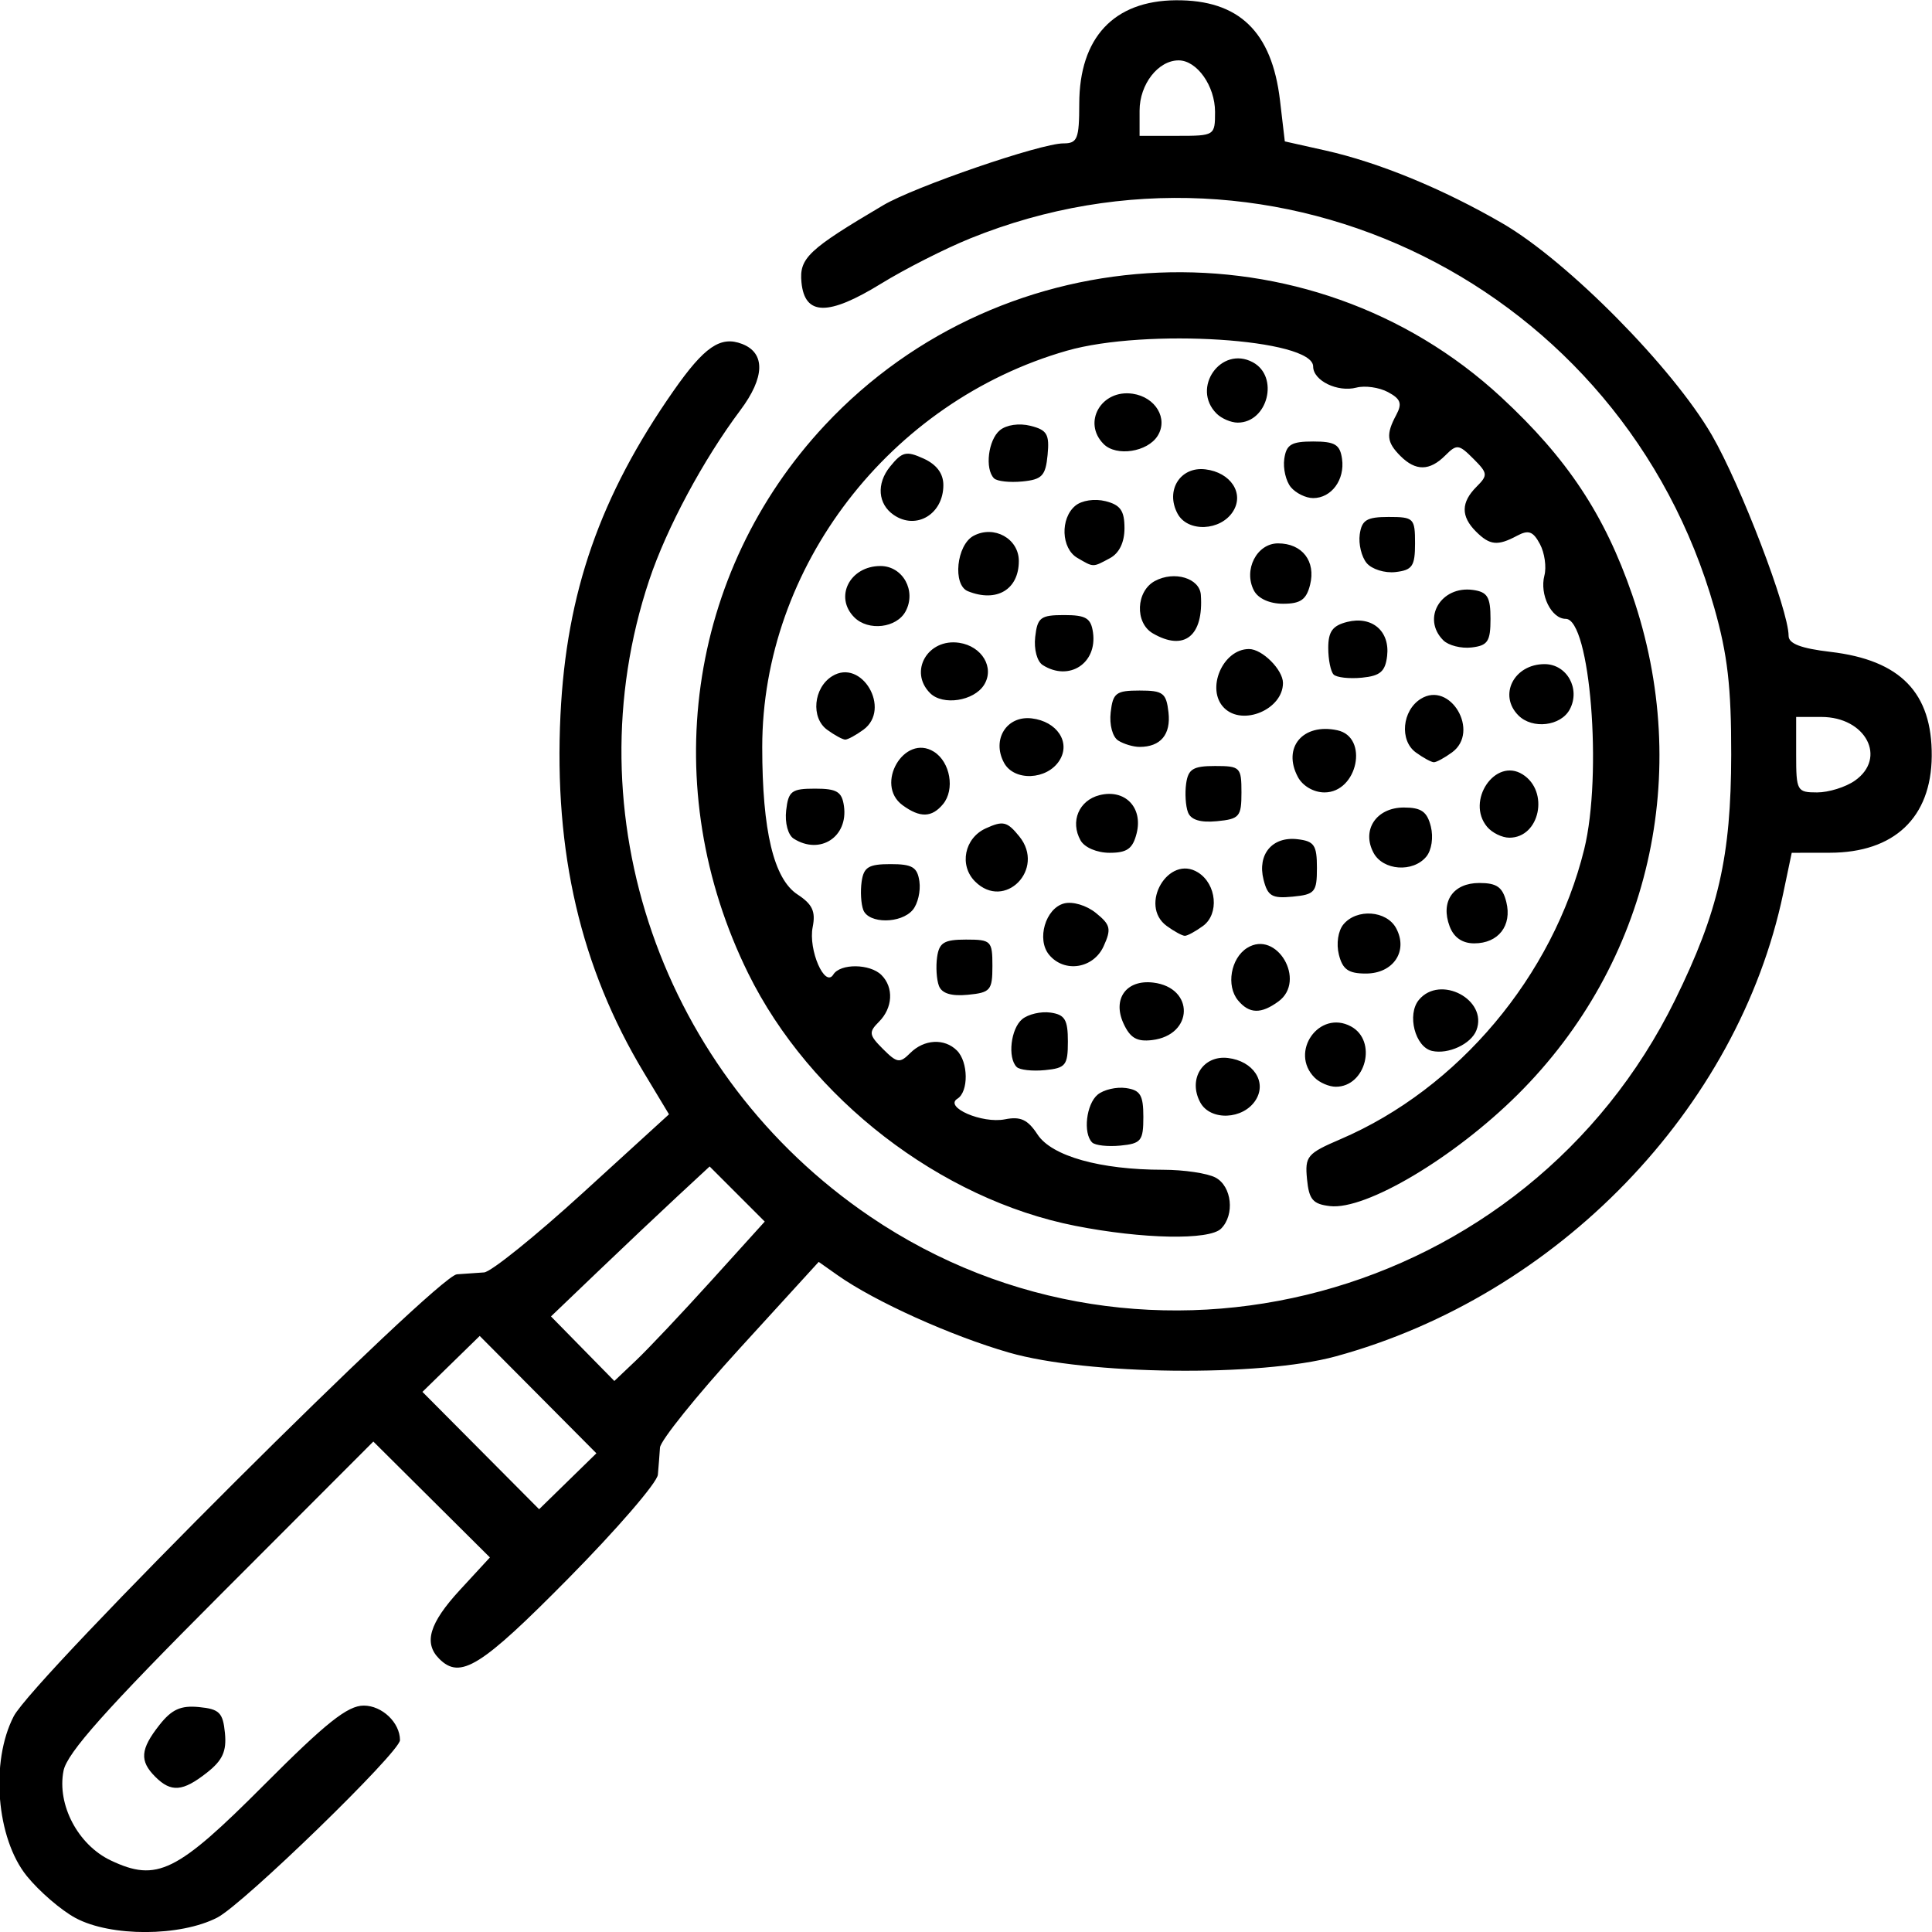 <svg xmlns="http://www.w3.org/2000/svg" xmlns:xlink="http://www.w3.org/1999/xlink" width="256" height="256" xml:space="preserve" version="1.1" viewBox="0 0 256 256">
  <path d="M10.009 254.145 C8.107 253.124 5.202 250.624 3.555 248.588 C-0.478 243.606 -1.309 233.453 1.821 227.413 C4.421 222.397 57.913 169.051 60.542 168.852 C61.619 168.771 63.24 168.658 64.145 168.602 C65.05 168.546 70.933 163.809 77.218 158.077 L88.645 147.653 L85.32 142.131 C76.95 128.231 73.385 112.95 74.265 94.739 C75.049 78.509 79.51 65.721 89.253 51.778 C93.331 45.941 95.471 44.476 98.321 45.57 C101.442 46.767 101.361 50.003 98.099 54.357 C93.179 60.924 88.331 69.964 86.024 76.872 C75.68 107.852 87.678 142.446 115.263 161.179 C151.794 185.986 202.357 172.394 221.954 132.5 C227.709 120.784 229.373 113.517 229.394 100.0 C229.408 91.033 228.915 86.748 227.153 80.545 C215.045 37.916 169.184 15.144 128.561 31.591 C125.227 32.941 119.908 35.641 116.739 37.591 C109.738 41.899 106.632 41.849 106.199 37.421 C105.885 34.204 107.088 33.069 117.029 27.195 C121.206 24.727 137.886 19.0 140.898 19.0 C142.766 19.0 143.001 18.417 143.007 13.75 C143.018 4.995 147.58 0.103 155.8 0.035 C164.153 -0.033 168.533 4.178 169.607 13.309 L170.244 18.736 L175.631 19.942 C182.713 21.527 191.243 25.04 199.12 29.618 C207.721 34.615 221.63 48.688 226.825 57.649 C230.653 64.251 237 80.85 237 84.26 C237 85.292 238.641 85.918 242.559 86.378 C251.826 87.467 256.034 91.806 255.965 100.2 C255.898 108.337 250.993 112.982 242.456 112.993 L237.413 113.0 L236.282 118.39 C230.291 146.955 206.381 171.692 177.0 179.723 C166.954 182.469 144.054 182.206 133.701 179.225 C126.029 177.016 115.921 172.455 110.991 168.977 L108.482 167.207 L98.021 178.667 C92.268 184.97 87.512 190.886 87.451 191.814 C87.391 192.741 87.265 194.358 87.171 195.407 C87.077 196.456 81.736 202.644 75.303 209.157 C63.71 220.895 60.988 222.588 58.2 219.8 C56.099 217.699 56.891 215.074 60.957 210.662 L64.915 206.369 L57.192 198.691 L49.469 191.013 L29.254 211.256 C14.035 226.497 8.885 232.275 8.418 234.634 C7.527 239.128 10.333 244.455 14.674 246.516 C20.792 249.419 23.413 248.127 35.002 236.498 C43.191 228.281 46.058 226.0 48.197 226.0 C50.631 226.0 53 228.259 53.0 230.579 C53 232.155 32.244 252.311 28.79 254.09 C23.865 256.625 14.685 256.652 10.009 254.145 Z M20.571 235.429 C18.469 233.326 18.591 231.79 21.116 228.58 C22.75 226.503 23.944 225.96 26.366 226.195 C29.068 226.458 29.542 226.932 29.805 229.634 C30.04 232.056 29.497 233.25 27.42 234.884 C24.21 237.409 22.674 237.531 20.571 235.429 Z M71.295 184.794 L63.565 177.019 L59.77 180.724 L55.975 184.43 L63.705 192.206 L71.435 199.981 L75.23 196.276 L79.025 192.57 L71.295 184.794 Z M94.261 169.683 L101.333 161.866 L97.682 158.215 L94.031 154.564 L89.765 158.52 C87.419 160.696 82.69 165.167 79.254 168.455 L73.009 174.433 L77.206 178.71 L81.404 182.987 L84.296 180.244 C85.887 178.735 90.371 173.982 94.261 169.683 Z M142.5 162.433 C124.611 158.91 107.32 145.565 99.137 128.966 C87.048 104.443 91.055 75.843 109.314 56.323 C133.153 30.839 173.585 29.176 198.924 52.636 C207.67 60.733 212.616 68.196 216.277 78.815 C224.396 102.37 218.599 127.655 201.094 145.044 C192.659 153.424 180.98 160.362 176.231 159.815 C173.959 159.553 173.447 158.952 173.186 156.242 C172.894 153.209 173.201 152.843 177.619 150.949 C193.223 144.26 205.78 129.323 209.915 112.532 C212.358 102.611 210.704 82.0 207.464 82.0 C205.567 82 203.983 78.781 204.641 76.264 C204.937 75.131 204.67 73.253 204.048 72.09 C203.144 70.4 202.536 70.178 201.024 70.987 C198.439 72.37 197.408 72.265 195.571 70.429 C193.556 68.413 193.58 66.563 195.647 64.496 C197.176 62.967 197.146 62.701 195.222 60.778 C193.299 58.854 193.033 58.824 191.504 60.353 C189.437 62.42 187.587 62.444 185.571 60.429 C183.735 58.592 183.63 57.561 185.013 54.976 C185.822 53.464 185.6 52.856 183.91 51.952 C182.747 51.33 180.869 51.063 179.736 51.359 C177.235 52.013 174.0 50.437 174.0 48.565 C174.0 44.892 151.843 43.47 141.37 46.47 C117.871 53.202 101.0 75.155 101.0 99.002 C101.0 110.091 102.525 116.459 105.674 118.522 C107.654 119.819 108.096 120.771 107.684 122.843 C107.084 125.859 109.295 130.95 110.417 129.135 C111.34 127.641 115.281 127.681 116.8 129.2 C118.45 130.85 118.304 133.554 116.464 135.393 C115.083 136.774 115.137 137.137 117.0 139.0 C118.863 140.863 119.226 140.917 120.607 139.536 C122.446 137.696 125.15 137.55 126.8 139.2 C128.319 140.719 128.359 144.66 126.865 145.583 C125.05 146.705 130.141 148.916 133.157 148.316 C135.229 147.904 136.181 148.346 137.478 150.326 C139.358 153.195 145.781 155.0 154.115 155.0 C156.874 155.0 160.002 155.466 161.066 156.035 C163.228 157.192 163.637 160.963 161.8 162.8 C160.245 164.355 151.401 164.186 142.5 162.433 Z M144.714 151.381 C143.488 150.155 143.933 146.301 145.445 145.046 C146.24 144.386 147.927 143.994 149.195 144.173 C151.1 144.443 151.5 145.107 151.5 148.0 C151.5 151.166 151.21 151.528 148.464 151.797 C146.794 151.961 145.107 151.773 144.714 151.381 Z M159.032 146.06 C157.386 142.984 159.391 139.791 162.716 140.19 C166.065 140.592 167.893 143.356 166.394 145.75 C164.75 148.376 160.37 148.56 159.032 146.06 Z M174.2 142.8 C170.806 139.406 174.797 133.751 179.0 136.0 C182.53 137.889 181.002 144.0 177.0 144.0 C176.12 144.0 174.86 143.46 174.2 142.8 Z M134.714 141.381 C133.488 140.155 133.933 136.301 135.445 135.046 C136.24 134.386 137.927 133.994 139.195 134.173 C141.1 134.443 141.5 135.107 141.5 138.0 C141.5 141.166 141.21 141.528 138.464 141.797 C136.794 141.961 135.107 141.773 134.714 141.381 Z M189.751 139.252 C187.506 138.741 186.398 134.43 188.011 132.487 C190.82 129.102 197.187 132.464 195.633 136.513 C194.935 138.333 191.907 139.743 189.751 139.252 Z M148.861 135.595 C147.378 132.339 149.26 129.77 152.814 130.199 C158.304 130.864 158.175 137.156 152.658 137.816 C150.637 138.057 149.746 137.536 148.861 135.595 Z M164.046 132.555 C162.446 130.627 163.08 126.968 165.25 125.607 C169.167 123.152 173.154 129.952 169.404 132.694 C167.09 134.386 165.532 134.346 164.046 132.555 Z M124.414 130.637 C124.099 129.816 123.99 128.1 124.171 126.823 C124.444 124.898 125.099 124.5 128.0 124.5 C131.333 124.5 131.5 124.667 131.5 128.0 C131.5 131.219 131.239 131.525 128.243 131.814 C126.059 132.024 124.798 131.637 124.414 130.637 Z M177.407 126.487 C177.046 125.046 177.303 123.34 178.011 122.487 C179.782 120.353 183.739 120.643 185.0 123.0 C186.619 126.025 184.627 129.0 180.984 129.0 C178.672 129.0 177.902 128.46 177.407 126.487 Z M139.011 126.513 C137.325 124.482 138.528 120.357 140.993 119.712 C142.134 119.414 143.966 119.961 145.218 120.975 C147.156 122.544 147.281 123.088 146.235 125.383 C144.883 128.351 141.035 128.953 139.011 126.513 Z M192.086 122.75 C190.847 119.468 192.533 117.0 196.016 117.0 C198.328 117.0 199.098 117.54 199.593 119.513 C200.378 122.64 198.551 125.0 195.345 125.0 C193.765 125.0 192.643 124.226 192.086 122.75 Z M154.596 122.694 C150.846 119.952 154.833 113.152 158.75 115.607 C161.213 117.151 161.578 121.104 159.404 122.694 C158.421 123.412 157.34 124.0 157.0 124.0 C156.66 124.0 155.579 123.412 154.596 122.694 Z M114.39 120.573 C114.088 119.788 113.99 118.1 114.171 116.823 C114.444 114.898 115.099 114.5 118.0 114.5 C120.893 114.5 121.557 114.9 121.827 116.805 C122.006 118.073 121.614 119.76 120.954 120.555 C119.411 122.414 115.101 122.426 114.39 120.573 Z M167.423 116.548 C166.583 113.201 168.588 110.813 171.914 111.199 C174.145 111.459 174.5 111.98 174.5 115.0 C174.5 118.21 174.234 118.526 171.284 118.811 C168.546 119.076 167.973 118.74 167.423 116.548 Z M129.2 116.8 C127.063 114.663 127.79 111.053 130.617 109.765 C132.919 108.716 133.456 108.845 135.067 110.835 C138.573 115.164 133.114 120.714 129.2 116.8 Z M182.0 113.0 C180.381 109.975 182.373 107.0 186.016 107.0 C188.328 107.0 189.098 107.54 189.593 109.513 C189.954 110.954 189.697 112.66 188.989 113.513 C187.218 115.647 183.261 115.357 182.0 113.0 Z M143.18 111.358 C141.778 108.853 142.958 106.049 145.704 105.359 C149.066 104.516 151.47 106.993 150.611 110.415 C150.098 112.46 149.349 113.0 147.031 113.0 C145.352 113.0 143.707 112.298 143.18 111.358 Z M105.17 111.126 C104.414 110.647 103.982 109.034 104.17 107.391 C104.464 104.816 104.883 104.5 108.0 104.5 C110.893 104.5 111.557 104.9 111.827 106.805 C112.407 110.898 108.653 113.334 105.17 111.126 Z M197.046 109.555 C194.201 106.128 198.124 100.334 201.75 102.607 C205.318 104.844 204.035 111.0 200.0 111.0 C199.035 111.0 197.705 110.35 197.046 109.555 Z M157.414 107.637 C157.099 106.816 156.99 105.1 157.171 103.823 C157.444 101.898 158.099 101.5 161.0 101.5 C164.333 101.5 164.5 101.667 164.5 105.0 C164.5 108.219 164.239 108.525 161.243 108.814 C159.059 109.024 157.798 108.637 157.414 107.637 Z M119.596 106.694 C115.846 103.952 119.833 97.152 123.75 99.607 C125.92 100.968 126.554 104.627 124.954 106.555 C123.468 108.346 121.91 108.386 119.596 106.694 Z M171.98 102.962 C169.887 99.051 172.641 95.782 177.203 96.763 C181.412 97.667 179.896 105.0 175.5 105.0 C174.079 105.0 172.618 104.154 171.98 102.962 Z M245.777 103.443 C250.077 100.432 247.225 95.0 241.345 95.0 L238.0 95.0 L238.0 100.0 C238.0 104.8 238.111 105.0 240.777 105.0 C242.305 105.0 244.555 104.299 245.777 103.443 Z M133.032 101.06 C131.386 97.984 133.391 94.791 136.716 95.19 C140.065 95.592 141.893 98.356 140.394 100.75 C138.75 103.376 134.37 103.56 133.032 101.06 Z M187.596 99.694 C185.422 98.104 185.787 94.151 188.25 92.607 C192.167 90.152 196.154 96.952 192.404 99.694 C191.421 100.412 190.34 101.0 190.0 101.0 C189.66 101.0 188.579 100.412 187.596 99.694 Z M148.17 98.126 C147.414 97.647 146.982 96.034 147.17 94.391 C147.464 91.816 147.883 91.5 151.0 91.5 C154.117 91.5 154.536 91.816 154.83 94.391 C155.165 97.322 153.787 98.969 151.0 98.969 C150.175 98.969 148.901 98.59 148.17 98.126 Z M109.596 96.694 C107.422 95.104 107.787 91.151 110.25 89.607 C114.167 87.152 118.154 93.952 114.404 96.694 C113.421 97.412 112.34 98.0 112.0 98.0 C111.66 98.0 110.579 97.412 109.596 96.694 Z M201.2 94.8 C198.51 92.11 200.604 88.0 204.665 88.0 C207.628 88.0 209.454 91.284 208.0 94.0 C206.813 96.218 203.059 96.659 201.2 94.8 Z M162.2 93.8 C159.742 91.342 162.002 86.0 165.5 86.0 C167.251 86.0 170.0 88.749 170.0 90.5 C170.0 93.998 164.658 96.258 162.2 93.8 Z M123.243 91.843 C120.379 88.979 122.932 84.556 127.093 85.173 C130.129 85.624 131.818 88.476 130.394 90.75 C129.049 92.898 124.928 93.528 123.243 91.843 Z M176.714 89.381 C176.321 88.988 176.0 87.4 176.0 85.852 C176.0 83.681 176.574 82.894 178.513 82.407 C181.797 81.583 184.184 83.618 183.801 86.914 C183.56 88.98 182.89 89.56 180.464 89.797 C178.794 89.961 177.107 89.773 176.714 89.381 Z M138.17 88.126 C137.414 87.647 136.982 86.034 137.17 84.391 C137.464 81.816 137.883 81.5 141.0 81.5 C143.893 81.5 144.557 81.9 144.827 83.805 C145.407 87.898 141.653 90.334 138.17 88.126 Z M191.243 84.843 C188.344 81.944 190.936 77.57 195.195 78.173 C197.1 78.443 197.5 79.107 197.5 82.0 C197.5 84.991 197.136 85.543 194.993 85.793 C193.614 85.954 191.927 85.527 191.243 84.843 Z M152.75 83.92 C150.346 82.519 150.519 78.328 153.038 76.98 C155.614 75.601 158.963 76.613 159.118 78.817 C159.503 84.278 156.919 86.348 152.75 83.92 Z M113.2 81.8 C110.51 79.11 112.604 75.0 116.665 75.0 C119.628 75.0 121.454 78.284 120.0 81.0 C118.813 83.218 115.059 83.659 113.2 81.8 Z M166.153 78.25 C164.726 75.526 166.526 72.0 169.345 72.0 C172.551 72.0 174.378 74.36 173.593 77.487 C173.098 79.46 172.328 80.0 170.016 80.0 C168.227 80.0 166.71 79.313 166.153 78.25 Z M128.25 78.338 C126.199 77.51 126.74 72.209 129.0 71.0 C131.716 69.546 135.0 71.372 135.0 74.335 C135.0 78.125 132.054 79.873 128.25 78.338 Z M181.088 74.606 C180.405 73.783 179.994 72.073 180.173 70.805 C180.443 68.9 181.107 68.5 184.0 68.5 C187.333 68.5 187.5 68.667 187.5 72.0 C187.5 75.02 187.145 75.541 184.914 75.801 C183.492 75.966 181.77 75.428 181.088 74.606 Z M142.75 73.92 C140.612 72.674 140.46 68.693 142.487 67.011 C143.34 66.303 145.046 66.046 146.487 66.407 C148.46 66.902 149.0 67.672 149.0 69.984 C149.0 71.873 148.306 73.301 147.066 73.965 C144.764 75.197 144.946 75.199 142.75 73.92 Z M156.032 68.06 C154.386 64.984 156.391 61.791 159.716 62.19 C163.065 62.592 164.893 65.356 163.394 67.75 C161.75 70.376 157.37 70.56 156.032 68.06 Z M118.427 68.235 C116.318 66.791 116.109 64.087 117.933 61.835 C119.544 59.845 120.081 59.716 122.383 60.765 C124.112 61.552 125.0 62.745 125.0 64.279 C125.0 68.121 121.413 70.279 118.427 68.235 Z M171.046 64.555 C170.386 63.76 169.994 62.073 170.173 60.805 C170.443 58.9 171.107 58.5 174.0 58.5 C176.893 58.5 177.557 58.9 177.827 60.805 C178.218 63.565 176.424 66.0 174.0 66.0 C173.035 66.0 171.705 65.35 171.046 64.555 Z M131.714 63.381 C130.474 62.14 130.94 58.295 132.487 57.011 C133.356 56.29 135.044 56.045 136.548 56.423 C138.74 56.973 139.076 57.546 138.811 60.284 C138.543 63.051 138.076 63.542 135.464 63.797 C133.794 63.961 132.107 63.773 131.714 63.381 Z M146.243 58.843 C143.379 55.979 145.932 51.556 150.093 52.173 C153.129 52.624 154.818 55.476 153.394 57.75 C152.049 59.898 147.928 60.528 146.243 58.843 Z M161.2 54.8 C157.806 51.406 161.797 45.751 166.0 48.0 C169.53 49.889 168.002 56.0 164.0 56.0 C163.12 56.0 161.86 55.46 161.2 54.8 Z M161.0 14.829 C161.0 11.393 158.602 8 156.174 8.0 C153.463 8 151.0 11.168 151.0 14.655 L151.0 18.0 L156.0 18.0 C160.949 18.0 161.0 17.968 161.0 14.829 Z" fill="currentColor"/></svg>
